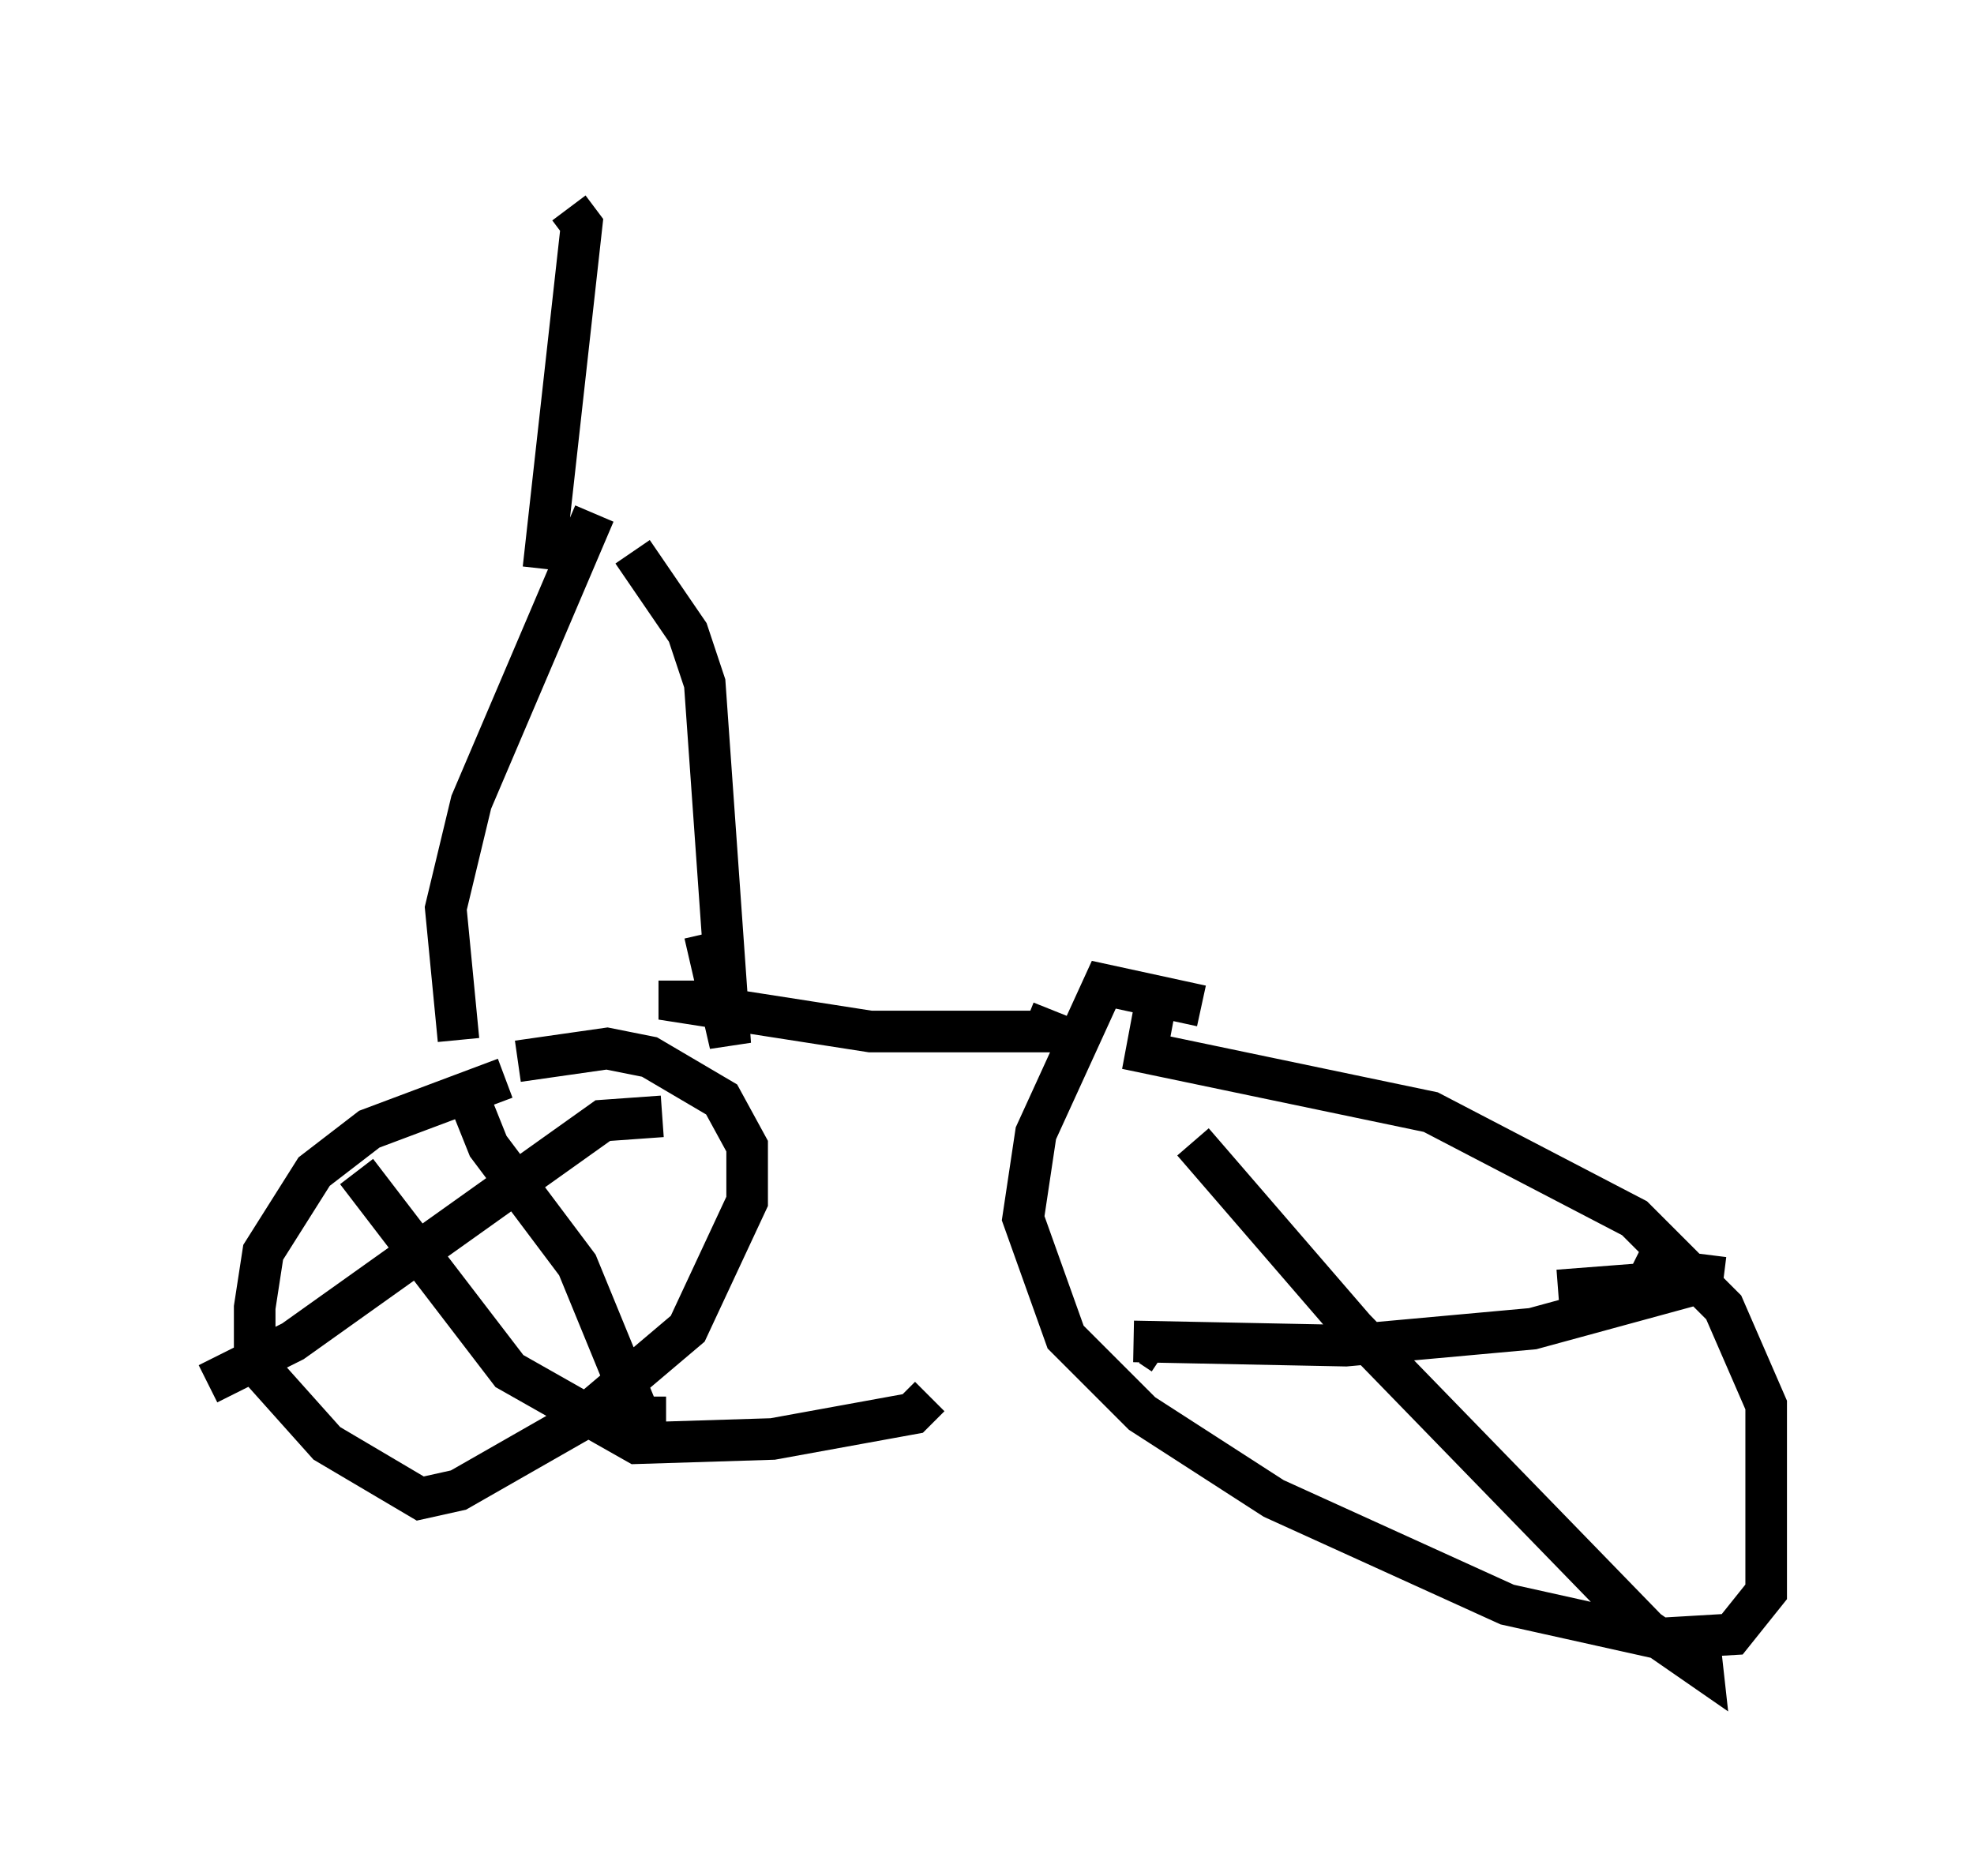 <?xml version="1.0" encoding="utf-8" ?>
<svg baseProfile="full" height="45.117" version="1.1" width="47.465" xmlns="http://www.w3.org/2000/svg" xmlns:ev="http://www.w3.org/2001/xml-events" xmlns:xlink="http://www.w3.org/1999/xlink"><defs /><rect fill="white" height="45.117" width="47.465" x="0" y="0" /><path d="M10.104, 26.438 m2.348, -0.919 l2.144, -0.306 1.021, 0.204 l1.735, 1.021 0.613, 1.123 l0.0, 1.327 -1.429, 3.063 l-2.654, 2.246 -2.858, 1.633 l-0.919, 0.204 -2.246, -1.327 l-1.735, -1.94 0.0, -1.327 l0.204, -1.327 1.225, -1.94 l1.327, -1.021 3.267, -1.225 m-1.021, 0.102 l0.613, 1.531 2.144, 2.858 l1.633, 3.981 0.0, -0.817 m0.408, -6.738 l-1.429, 0.102 -7.452, 5.308 l-2.042, 1.021 m3.573, -5.104 l3.675, 4.798 3.063, 1.735 l3.267, -0.102 3.369, -0.613 l0.408, -0.408 m6.533, -9.392 l-2.348, -0.51 -1.633, 3.573 l-0.306, 2.042 1.021, 2.858 l1.838, 1.838 3.165, 2.042 l5.615, 2.552 3.675, 0.817 l1.735, -0.102 0.817, -1.021 l0.0, -4.492 -1.021, -2.348 l-2.144, -2.144 -4.9, -2.552 l-6.84, -1.429 0.306, -1.633 m9.596, 7.35 l3.981, -0.306 m0.0, 0.0 l-0.817, -0.102 m-12.658, 1.94 l-0.306, -0.204 m-0.408, -0.102 l5.104, 0.102 4.492, -0.408 l3.369, -0.919 -1.021, -0.51 m-10.515, -3.063 l3.879, 4.492 7.044, 7.248 l1.327, 0.919 -0.102, -0.919 m-29.809, -14.19 l-0.306, -3.165 0.613, -2.552 l2.96, -6.942 m0.919, 0.919 l1.327, 1.94 0.408, 1.225 l0.613, 8.677 -0.613, -2.654 m-3.879, -8.779 l0.919, -8.269 -0.306, -0.408 m2.654, 18.579 l0.0, 0.51 4.594, 0.715 l4.185, 0.0 0.204, -0.51 " fill="none" stroke="black" stroke-width="1" /></svg>